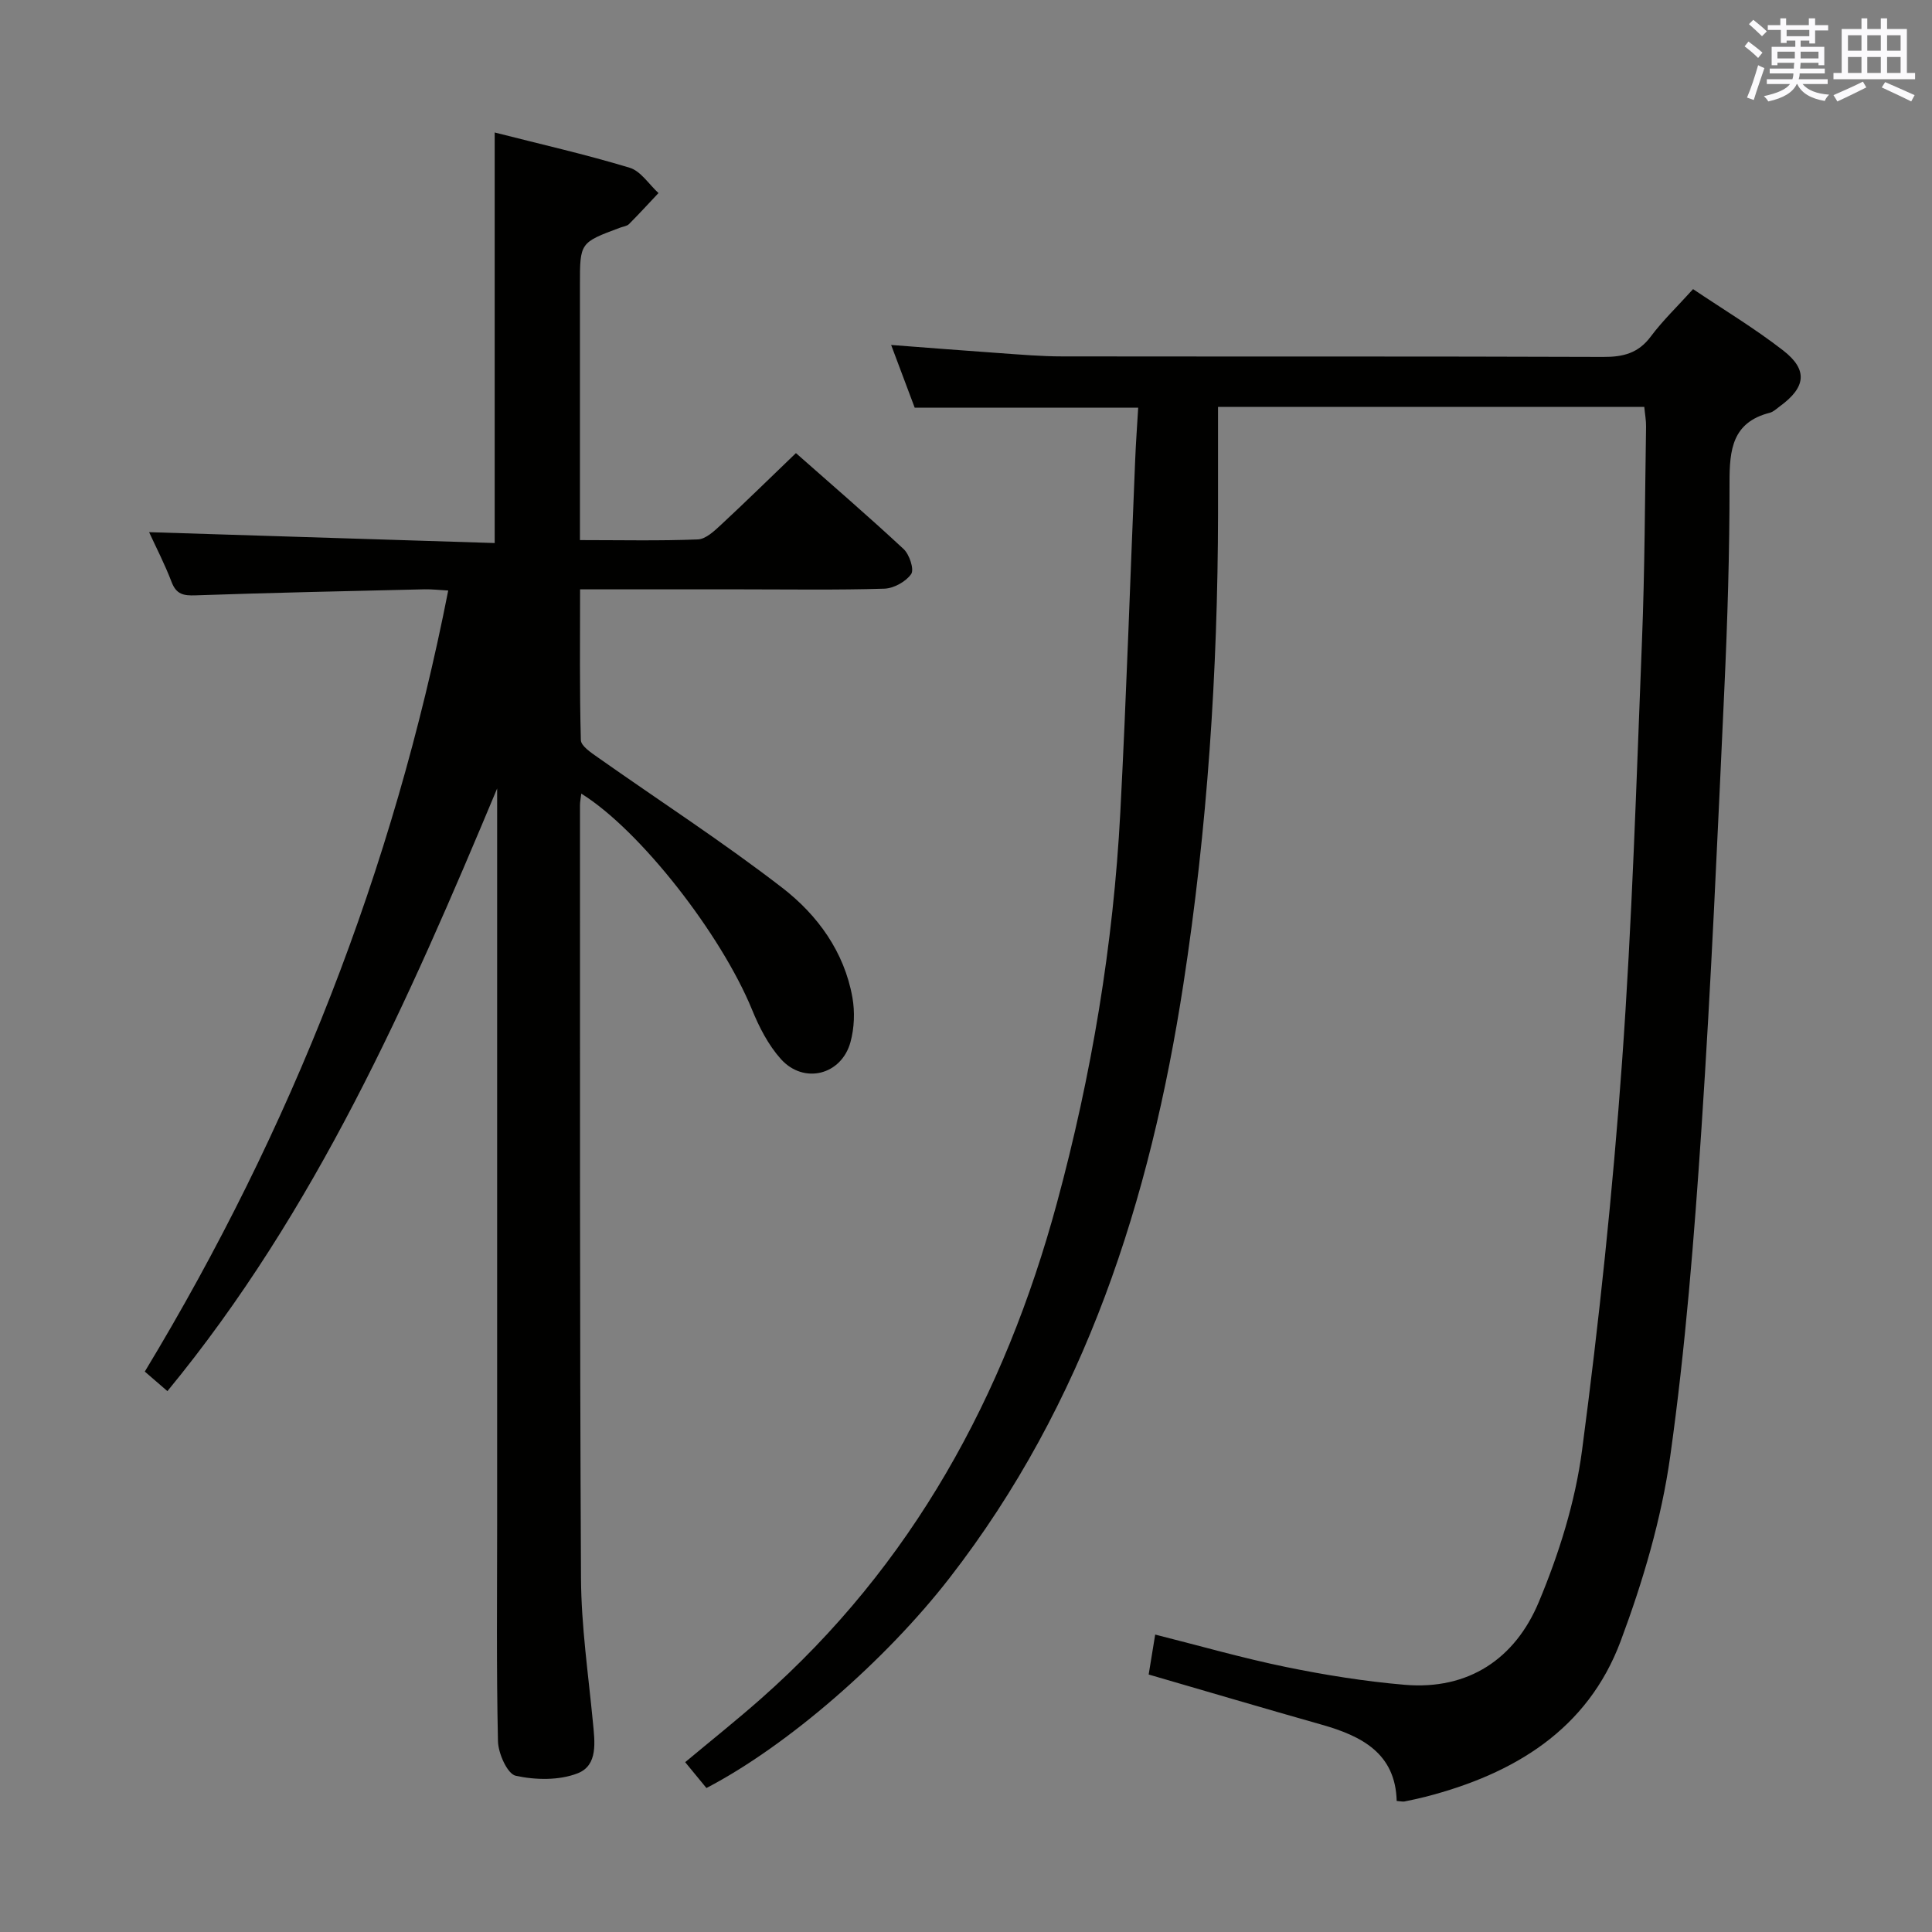 <svg enable-background="new 0 0 400 400" viewBox="0 0 400 400" xmlns="http://www.w3.org/2000/svg"><rect x="0" y="0" width="400" height="400" fill="#808080" stroke="none"/><path d="m235.65 84.41c-15.89 0-30.84 0-46.27 0-1.49-3.95-3.11-8.27-4.88-12.99 7.81.59 15.14 1.18 22.47 1.69 4.31.3 8.63.68 12.95.68 37.33.05 74.66-.03 111.99.11 4.14.02 7.28-.76 9.86-4.22 2.48-3.32 5.51-6.22 8.76-9.82 6.21 4.18 12.72 8.09 18.67 12.71 5.17 4.02 4.68 7.63-.7 11.55-.67.49-1.33 1.15-2.09 1.34-7.77 1.98-8.34 7.67-8.33 14.44.02 14.31-.42 28.63-1.08 42.92-1.4 30.23-2.71 60.48-4.72 90.67-1.52 22.7-3.31 45.45-6.47 67.96-1.82 13.01-5.65 25.95-10.26 38.3-6.87 18.41-22.13 27.54-40.43 32.26-1.44.37-2.91.67-4.37.97-.31.06-.66-.04-1.58-.11-.26-9.88-7.26-13.46-15.58-15.81-11.8-3.34-23.57-6.83-35.77-10.37.43-2.65.85-5.2 1.35-8.27 9.21 2.32 18.08 4.87 27.1 6.72 8.1 1.66 16.33 2.98 24.57 3.68 13.24 1.12 22.85-5.43 27.74-17.11 4.19-10.01 7.56-20.75 8.97-31.47 3.52-26.66 6.34-53.46 8.27-80.28 2.09-29.02 2.98-58.12 4.13-87.2.59-14.8.61-29.62.85-44.44.02-1.28-.23-2.57-.37-4.08-29.22 0-58.17 0-88.25 0 0 7.35.01 14.75 0 22.15-.05 32.64-2.21 65.16-7.18 97.42-6.87 44.57-20.29 86.66-48.42 122.91-13.27 17.1-33.61 34.77-50.32 43.47-1.36-1.66-2.8-3.4-4.4-5.35 5.35-4.47 10.64-8.68 15.69-13.14 31.34-27.66 50.44-62.68 61.26-102.58 7.19-26.52 11.7-53.52 13.14-80.95 1.27-24.25 2.05-48.52 3.07-72.78.14-3.61.41-7.2.63-10.98z" fill="#010100"/><path d="m102.93 163.24c-18.45 44.13-37.52 87.41-68.27 124.78-1.47-1.27-2.92-2.53-4.68-4.05 30.35-50.18 51.44-103.8 62.82-161.71-1.76-.09-3.33-.28-4.9-.25-15.81.37-31.61.7-47.41 1.25-2.5.09-3.98-.2-4.96-2.75-1.4-3.68-3.23-7.21-4.66-10.33 23.92.75 47.7 1.5 71.55 2.25 0-28.88 0-56.59 0-85 9.45 2.41 18.8 4.53 27.95 7.3 2.3.7 3.99 3.44 5.96 5.24-2.03 2.15-4.02 4.34-6.11 6.43-.43.43-1.22.5-1.84.74-8.31 3.09-8.31 3.09-8.31 11.8v47 5.88c8.52 0 16.48.18 24.42-.14 1.65-.07 3.42-1.76 4.81-3.05 5.12-4.75 10.1-9.65 15.49-14.82 7.26 6.41 14.91 13 22.3 19.87 1.2 1.12 2.22 4.22 1.56 5.17-1.1 1.58-3.61 2.97-5.57 3.03-9.82.3-19.66.14-29.49.14-10.97 0-21.93 0-33.49 0 0 10.66-.12 20.94.16 31.2.03 1.24 2.13 2.61 3.51 3.59 12.75 8.99 25.88 17.49 38.22 27.02 7.26 5.61 12.8 13.21 14.49 22.67.53 2.99.4 6.34-.4 9.26-1.87 6.83-9.68 8.79-14.42 3.49-2.58-2.88-4.48-6.58-5.96-10.21-6.38-15.58-23.14-37.14-35.35-44.73-.11.93-.27 1.68-.27 2.43.02 53.33-.07 106.66.21 159.98.05 9.94 1.51 19.88 2.46 29.8.39 4.09 1.11 8.95-3.14 10.62-3.83 1.5-8.74 1.41-12.84.51-1.72-.38-3.62-4.63-3.67-7.16-.34-15.16-.17-30.33-.17-45.49 0-48.83 0-97.66 0-146.49 0-1.76 0-3.51 0-5.27z" fill="#010100"/><g fill="#fbfafc"><path d="m361.2 9.6.8-1c.9.7 1.9 1.4 2.9 2.3l-.9 1.1c-1-1-2-1.8-2.8-2.4zm.5 10.6c.9-2.1 1.6-4.3 2.3-6.7.4.2.8.4 1.3.6-.7 2.1-1.5 4.3-2.2 6.6zm.4-15.2.9-.9c1 .8 2 1.6 2.8 2.4l-1 1c-.9-.9-1.8-1.7-2.7-2.5zm12.5-1.2h1.2v1.4h2.7v1.1h-2.7v2.7h-1.2v-.6h-1.8v1.3h4.9v3.8h-1.2v-.5h-3.7c0 .4-.1.9-.1 1.2h5.1v1h-5.2c0 .5-.1.9-.2 1.2h6v1h-5.2c1.1 1.3 2.9 2 5.5 2.2-.4.4-.7.8-.9 1.3-2.9-.5-4.8-1.6-5.7-3.5h-.1c-.8 1.7-2.7 2.9-5.9 3.6-.2-.4-.6-.8-.9-1.1 2.8-.6 4.6-1.4 5.4-2.5h-4.8v-1h5.3c.1-.3.2-.7.2-1.2h-4.9v-1h5c0-.4 0-.8.1-1.2h-3.5v.5h-1.2v-3.8h4.9v-1.3h-1.8v.5h-1.2v-2.7h-2.7v-1h2.6v-1.4h1.2v1.4h4.7v-1.4zm-6.6 8.3h3.6c0-.4 0-.9 0-1.4h-3.6zm1.9-4.6h4.7v-1.3h-4.7zm6.6 3.2h-3.7v1.4h3.7z"/><path d="m385.3 3.8h1.3v2.2h2.8v-2.2h1.3v2.2h4.1v9.1h1.7v1.3h-16.9v-1.3h1.7v-9.1h4.1v-2.2zm.4 13.1.7 1.2c-1.8.9-3.8 1.9-6 2.9-.2-.4-.5-.8-.8-1.3 2.3-1 4.3-1.9 6.1-2.8zm-3.1-6.4h2.8v-3.2h-2.8zm0 4.6h2.8v-3.3h-2.8zm4-4.6h2.8v-3.2h-2.8zm0 4.6h2.8v-3.3h-2.8zm3.7 1.9c2.1.9 4.1 1.8 6.1 2.7l-.7 1.3c-2.2-1.1-4.2-2-6.1-2.9zm3.2-9.7h-2.8v3.2h2.8zm-2.8 7.8h2.8v-3.3h-2.8z"/></g></svg>